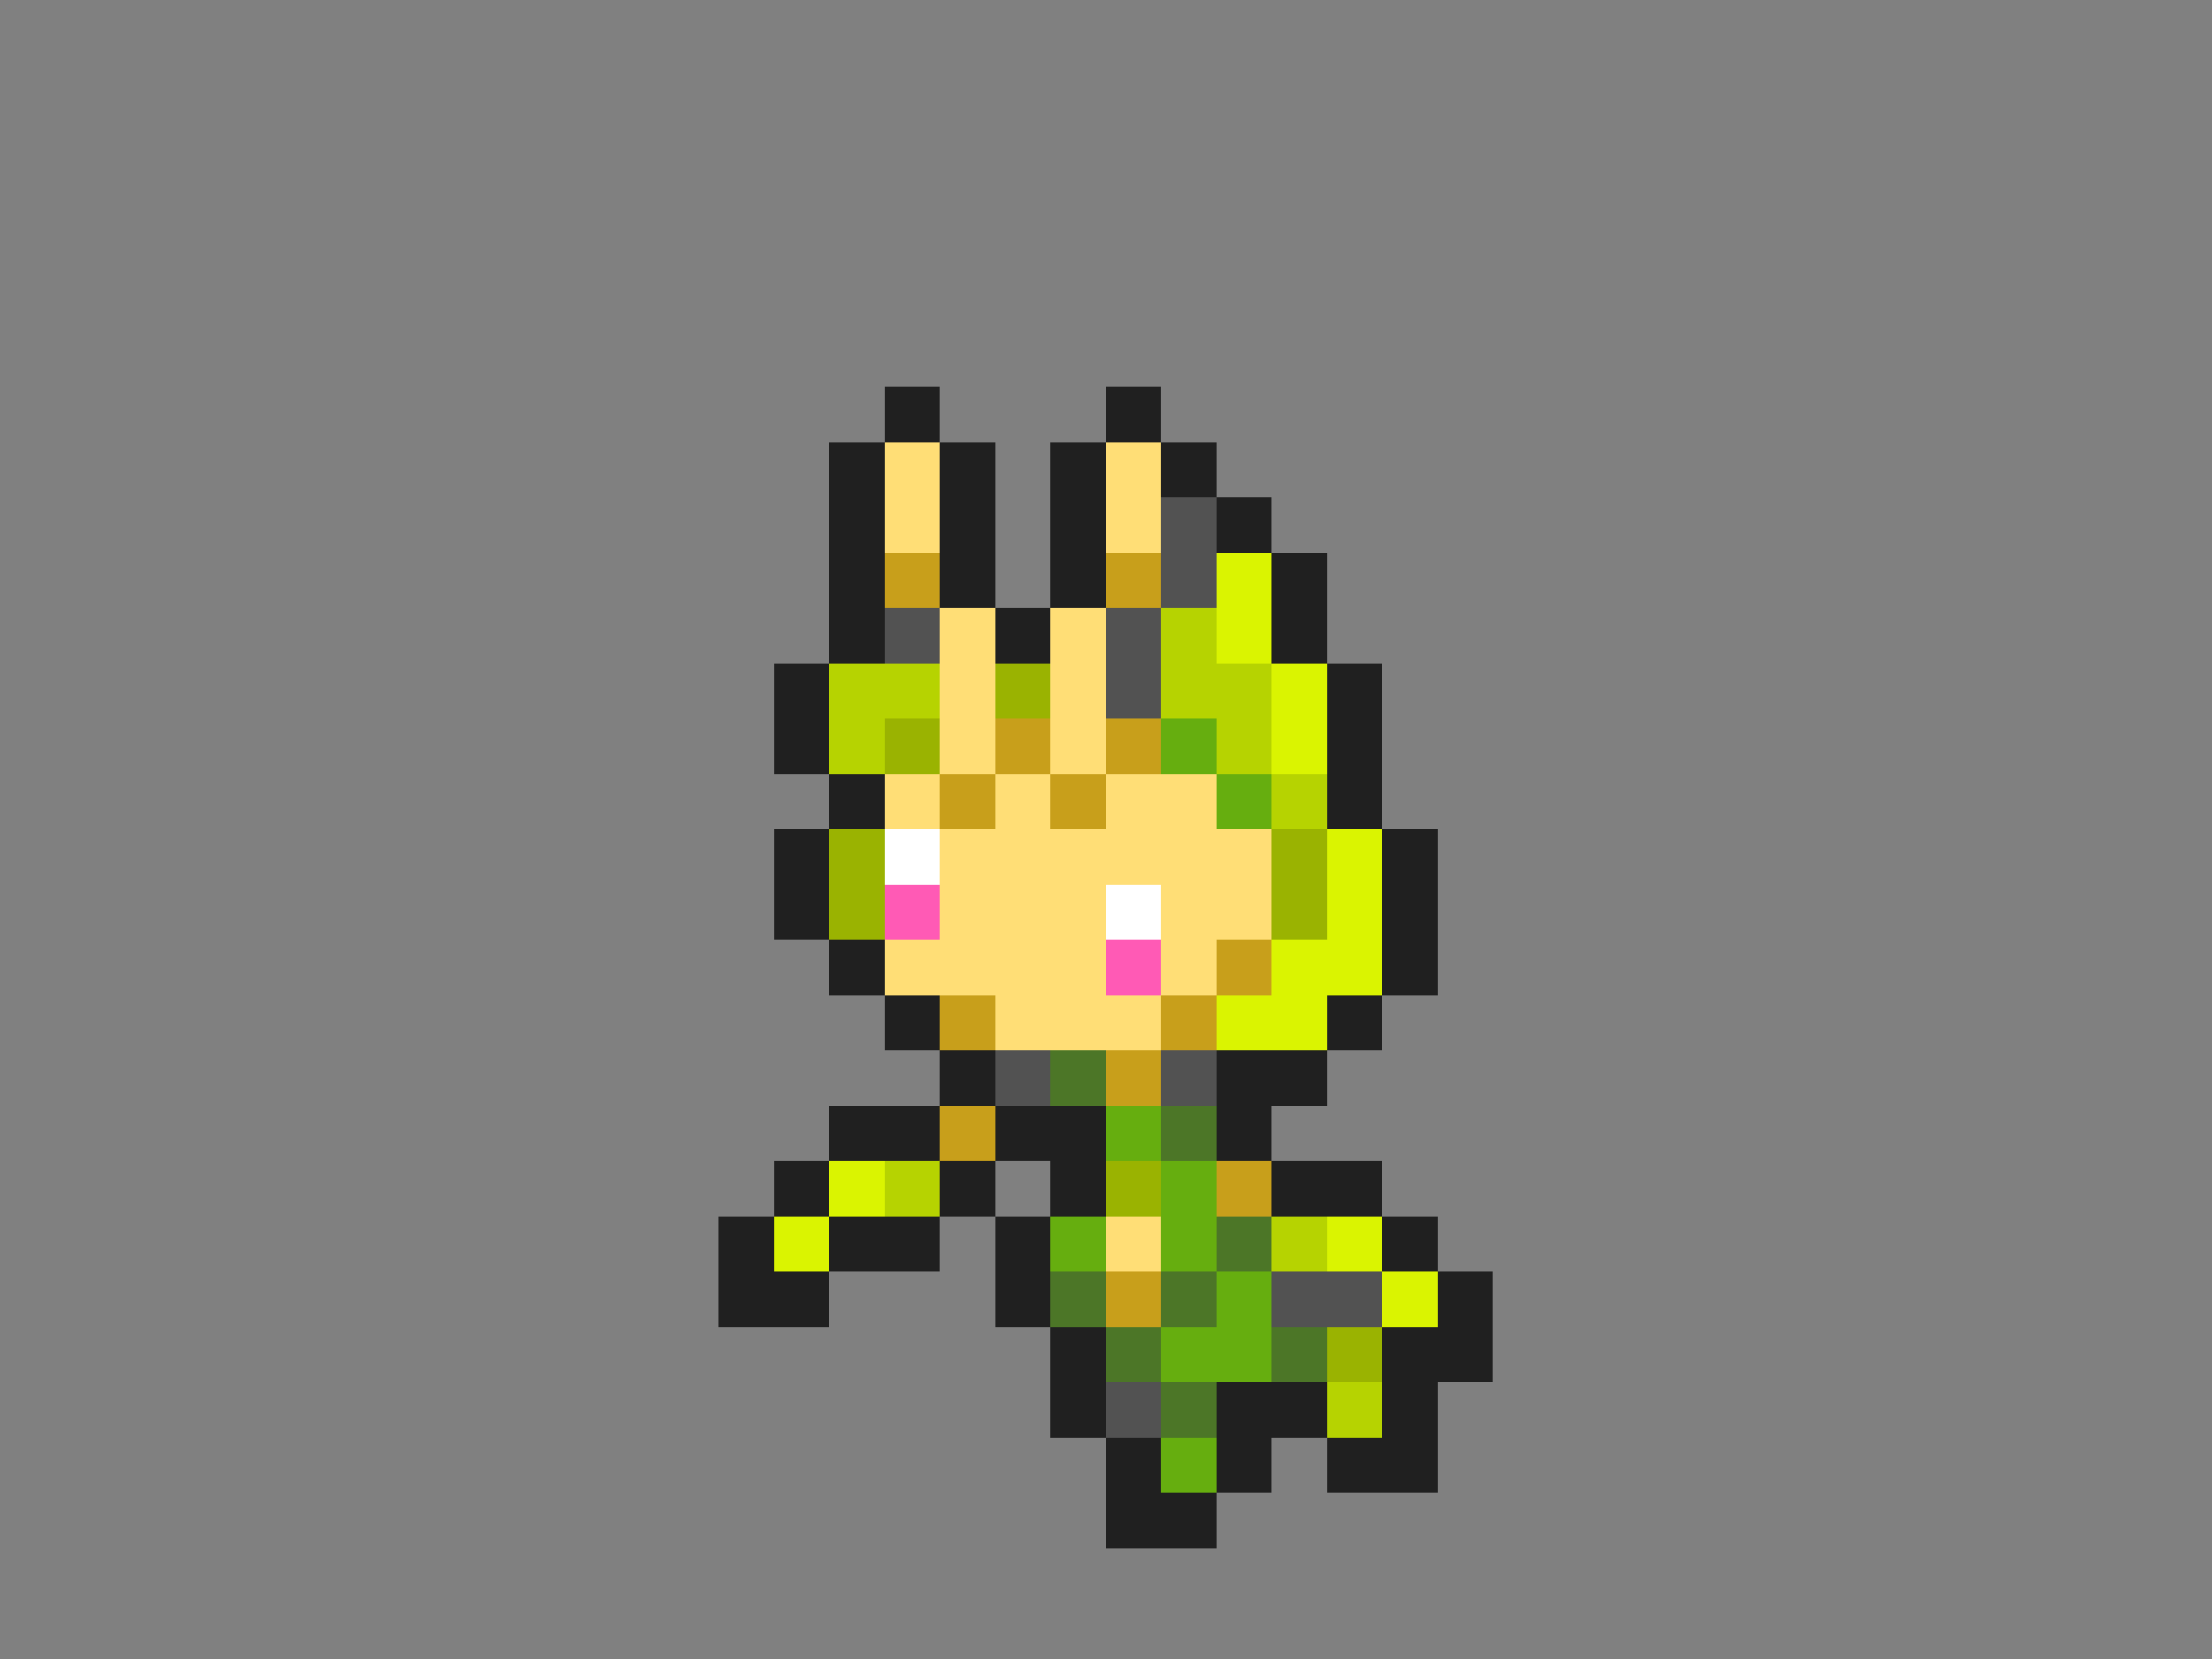 <svg xmlns="http://www.w3.org/2000/svg" viewBox="0 -0.5 40 30" shape-rendering="crispEdges">
<rect x="0" y="-0.5" width="40" height="30" fill="#808080" stroke="none"/>
<path stroke="#202020" d="M16 7h1M20 7h1M15 8h1M17 8h1M19 8h1M21 8h1M15 9h1M17 9h1M19 9h1M22 9h1M15 10h1M17 10h1M19 10h1M23 10h1M15 11h1M18 11h1M23 11h1M14 12h1M24 12h1M14 13h1M24 13h1M15 14h1M24 14h1M14 15h1M25 15h1M14 16h1M25 16h1M15 17h1M25 17h1M16 18h1M24 18h1M17 19h1M22 19h2M15 20h2M18 20h2M22 20h1M14 21h1M17 21h1M19 21h1M23 21h2M13 22h1M15 22h2M18 22h1M25 22h1M13 23h2M18 23h1M26 23h1M19 24h1M25 24h2M19 25h1M22 25h2M25 25h1M20 26h1M22 26h1M24 26h2M20 27h2" />
<path stroke="#ffde76" d="M16 8h1M20 8h1M16 9h1M20 9h1M17 11h1M19 11h1M17 12h1M19 12h1M17 13h1M19 13h1M16 14h1M18 14h1M20 14h2M17 15h6M17 16h3M21 16h2M16 17h4M21 17h1M18 18h3M20 22h1" />
<path stroke="#525252" d="M21 9h1M21 10h1M16 11h1M20 11h1M20 12h1M18 19h1M21 19h1M23 23h2M20 25h1" />
<path stroke="#c89f1b" d="M16 10h1M20 10h1M18 13h1M20 13h1M17 14h1M19 14h1M22 17h1M17 18h1M21 18h1M20 19h1M17 20h1M22 21h1M20 23h1" />
<path stroke="#daf401" d="M22 10h1M22 11h1M23 12h1M23 13h1M24 15h1M24 16h1M23 17h2M22 18h2M15 21h1M14 22h1M24 22h1M25 23h1" />
<path stroke="#b6d301" d="M21 11h1M15 12h2M21 12h2M15 13h1M22 13h1M23 14h1M16 21h1M23 22h1M24 25h1" />
<path stroke="#9ab301" d="M18 12h1M16 13h1M15 15h1M23 15h1M15 16h1M23 16h1M20 21h1M24 24h1" />
<path stroke="#66ae0f" d="M21 13h1M22 14h1M20 20h1M21 21h1M19 22h1M21 22h1M22 23h1M21 24h2M21 26h1" />
<path stroke="#ffffff" d="M16 15h1M20 16h1" />
<path stroke="#ff5ab5" d="M16 16h1M20 17h1" />
<path stroke="#4c7627" d="M19 19h1M21 20h1M22 22h1M19 23h1M21 23h1M20 24h1M23 24h1M21 25h1" />
</svg>